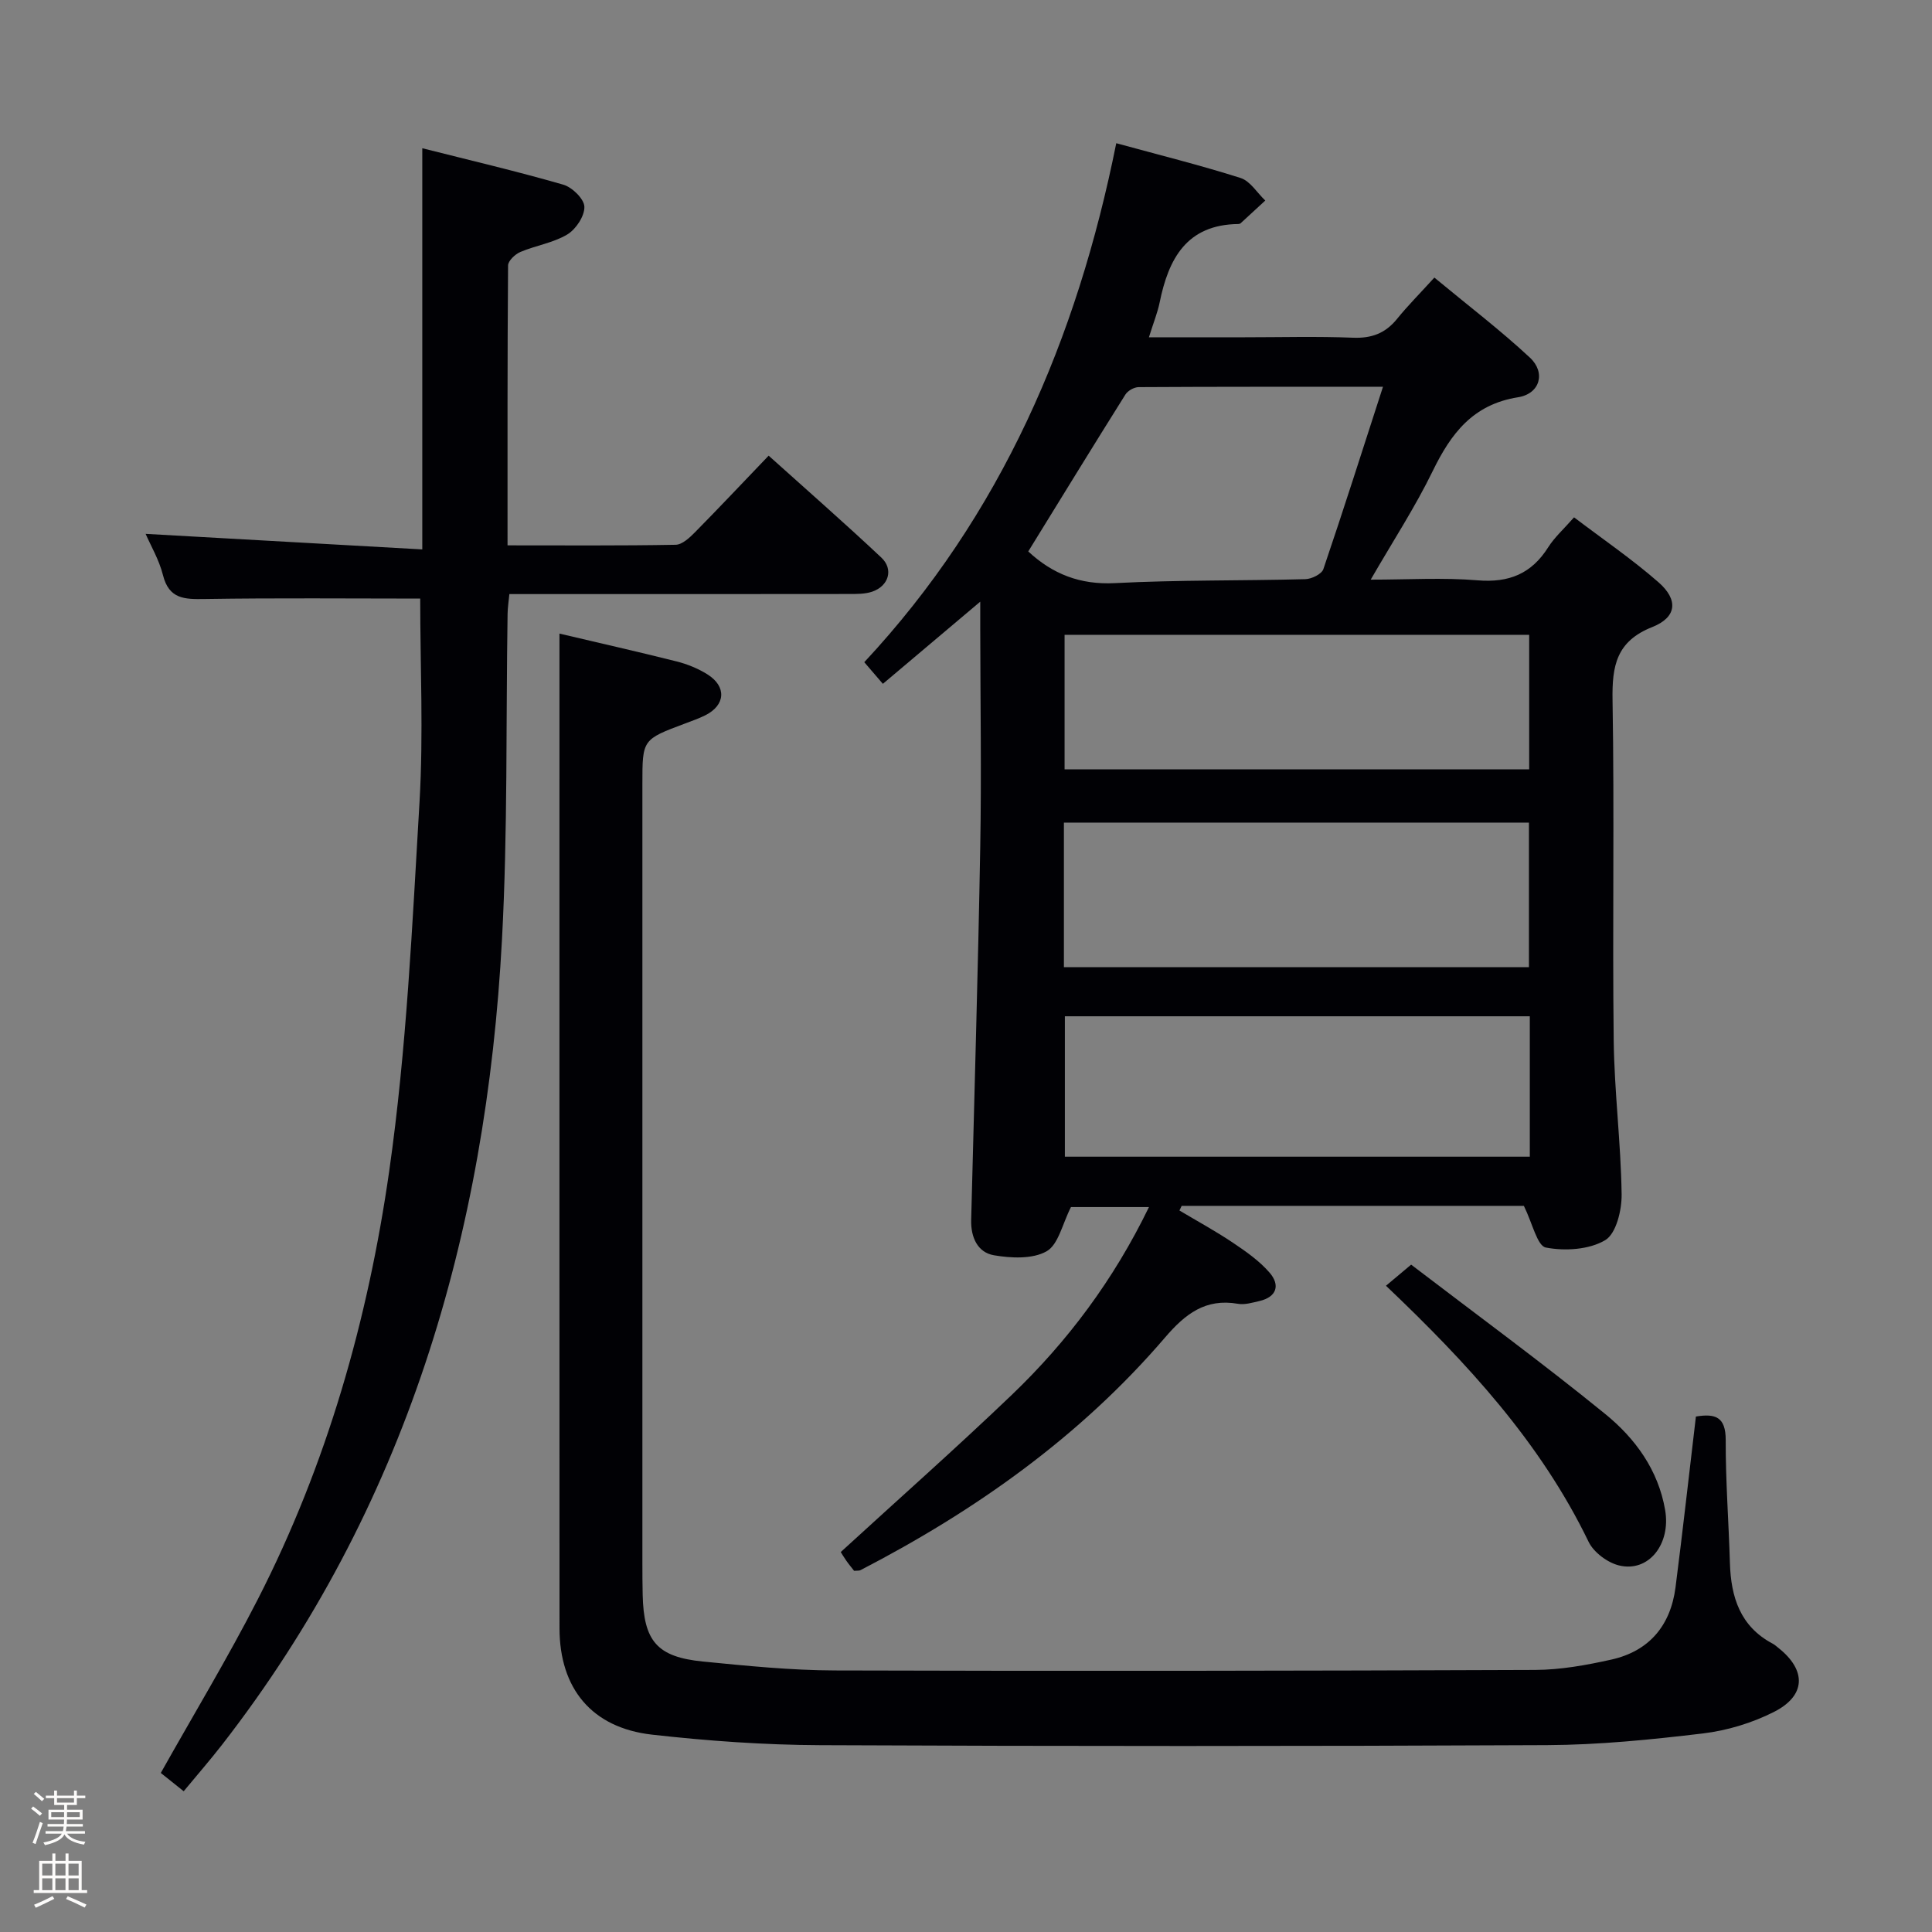 <svg enable-background="new 0 0 400 400" viewBox="0 0 400 400" xmlns="http://www.w3.org/2000/svg"><rect x="0" y="0" width="400" height="400" fill="#808080" stroke="none"/><path d="m6.44 374.46.42-.45c.65.47 1.27.95 1.85 1.44l-.45.49c-.65-.56-1.25-1.06-1.82-1.48m.93 7.33-.63-.26c.55-1.36 1.05-2.8 1.52-4.33.19.1.38.19.59.27-.46 1.29-.95 2.73-1.48 4.32m-.38-10.38.44-.42c.43.34 1.01.82 1.74 1.44l-.49.49c-.53-.51-1.09-1.01-1.69-1.51m2.5.35h1.72v-1.04h.59v1.04h3.52v-1.04h.59v1.04h1.75v.53h-1.75v1.42h-2.03v.97h3.22v2.03h-3.24c0 .35-.01.66-.03.93h3.32v.53h-3.37c-.03.27-.08.58-.15.94h3.96v.53h-3.71c.67.92 1.93 1.48 3.79 1.68-.13.24-.23.44-.29.59-2.13-.38-3.48-1.08-4.04-2.12-.43.97-1.77 1.72-4.03 2.23-.09-.19-.2-.37-.33-.55 2.1-.42 3.37-1.03 3.81-1.83h-3.36v-.53h3.58c.08-.29.13-.61.16-.94h-3.33v-.53h3.39c.02-.27.04-.58.04-.93h-3.23v-2.03h3.25v-.97h-2.07v-1.42h-1.73zm1.12 3.44v1h2.65c.01-.3.02-.44.01-.4v-.25-.35zm1.19-2h3.52v-.91h-3.52zm4.71 2h-2.63v.59c0 .15-.01.28-.01.4h2.64z" fill="#fcfbfa"/><path d="m13.56 383.74h.63v1.52h2.72v6.07h1.13v.6h-11.06v-.6h1.13v-6.07h2.73v-1.52h.63v1.52h2.1v-1.52zm-2.69 8.83.38.56c-1.24.63-2.53 1.25-3.85 1.85-.1-.21-.21-.42-.34-.63 1.36-.55 2.63-1.15 3.81-1.78m-2.13-4.27h2.1v-2.45h-2.1zm0 3.04h2.1v-2.46h-2.1zm2.72-3.04h2.1v-2.45h-2.1zm0 3.04h2.1v-2.46h-2.1zm6.07 3.6c-1.41-.71-2.7-1.3-3.86-1.78l.35-.56c1.45.62 2.75 1.19 3.88 1.72zm-1.25-9.09h-2.1v2.45h2.1zm-2.09 5.49h2.1v-2.46h-2.1z" fill="#fcfbfa"/><g fill="#010105"><path d="m315.5 249.66c-23.01 0-46.93 0-70.85 0-.15.32-.31.64-.46.96 3.69 2.2 7.48 4.26 11.04 6.65 2.73 1.83 5.53 3.79 7.65 6.25 2.18 2.54 1.48 5.01-2.15 5.85-1.45.33-3.01.81-4.41.57-6.74-1.18-10.94 2.1-15.13 7-17.57 20.49-39.2 35.81-63.05 48.15-.27.14-.64.07-1.31.13-.47-.61-1.09-1.34-1.63-2.12-.56-.8-1.06-1.65-1.13-1.77 11.96-10.96 23.88-21.5 35.36-32.49 11.61-11.11 21.15-23.87 28.45-38.93-5.94 0-11.59 0-16.15 0-1.78 3.49-2.6 7.78-5.05 9.16-2.9 1.64-7.33 1.43-10.89.82-3.4-.58-4.81-3.74-4.72-7.3.65-25.78 1.43-51.55 1.88-77.33.27-14.99.02-29.99 0-44.98 0-1.6 0-3.21 0-5.71-6.97 5.88-13.23 11.17-20.16 17.01-1.27-1.48-2.32-2.7-3.85-4.48 28.38-30.44 44.04-66.95 52.17-107.45 8.9 2.44 17.41 4.55 25.74 7.2 2 .64 3.42 3.07 5.11 4.67-1.7 1.57-3.39 3.14-5.1 4.7-.11.1-.31.16-.47.16-10.72.12-14.46 7.19-16.3 16.25-.42 2.06-1.23 4.04-2.22 7.2h19.78c7.5 0 15-.21 22.49.09 3.85.15 6.69-.92 9.09-3.88 2.19-2.71 4.67-5.19 7.74-8.57 6.96 5.77 13.66 10.87 19.79 16.58 3.32 3.1 2.09 7.48-2.48 8.2-9.35 1.49-13.87 7.51-17.66 15.29-3.62 7.44-8.18 14.42-12.83 22.47 7.76 0 14.99-.46 22.13.14 6.51.54 11.17-1.37 14.63-6.86 1.31-2.07 3.22-3.76 5.34-6.18 5.97 4.53 12 8.65 17.47 13.43 4.17 3.64 3.82 7.26-1.27 9.28-7.45 2.95-8.35 8.04-8.23 15.11.4 23.49-.04 46.99.24 70.47.13 10.62 1.49 21.23 1.64 31.85.05 3.28-1.13 8.18-3.41 9.52-3.33 1.97-8.33 2.28-12.28 1.52-1.79-.35-2.75-4.98-4.55-8.63zm1.05-49.42c0-10.24 0-20.13 0-29.93-32.28 0-64.18 0-96.28 0v29.93zm.18 10.17c-32.42 0-64.43 0-96.26 0v29.07h96.26c0-9.81 0-19.25 0-29.07zm-.13-51.13c0-9.52 0-18.73 0-27.85-32.35 0-64.36 0-96.19 0v27.85zm-30.27-79.2c-17.98 0-34.29-.03-50.59.07-.94.01-2.24.74-2.74 1.54-6.77 10.78-13.42 21.63-20.11 32.48 5.01 4.66 10.7 6.93 17.93 6.56 13.12-.68 26.28-.47 39.43-.82 1.3-.03 3.39-1.05 3.74-2.08 4.15-12.21 8.05-24.51 12.34-37.75z"/><path d="m115.83 131.18c7.8 1.84 16.05 3.7 24.25 5.76 2.22.56 4.46 1.47 6.4 2.69 4 2.52 3.72 6.38-.47 8.47-1.33.66-2.76 1.16-4.16 1.69-8.85 3.31-8.85 3.31-8.85 12.47v161.47c0 2.17.01 4.33.06 6.5.22 9.55 2.97 12.83 12.46 13.77 9.09.9 18.24 1.82 27.36 1.85 48.32.15 96.65.08 144.97-.11 5.26-.02 10.6-.99 15.76-2.14 7.84-1.75 12.27-7.05 13.29-14.97 1.5-11.69 2.8-23.4 4.22-35.35 4.06-.67 6.18.09 6.17 4.88-.03 8.48.62 16.95.87 25.43.21 7.06 2.11 13.14 8.85 16.71.44.23.81.58 1.2.89 5.84 4.63 5.72 9.9-.98 13.27-4.5 2.27-9.64 3.83-14.65 4.43-10.71 1.28-21.51 2.37-32.28 2.42-50.16.24-100.32.24-150.48.01-11.62-.05-23.28-.88-34.82-2.18-12.48-1.41-19.15-9.54-19.16-22.03-.02-58.66-.01-117.31-.01-175.97 0-9.81 0-19.61 0-29.96z"/><path d="m87 123.93c-14.74 0-29.7-.15-44.65.09-4.17.07-7.37.01-8.61-4.95-.79-3.16-2.53-6.09-3.59-8.54 18.92 1.06 37.97 2.13 57.28 3.22 0-28.24 0-55.28 0-83.06 9.76 2.47 19.54 4.76 29.18 7.54 1.85.53 4.34 2.96 4.38 4.58.05 1.94-1.76 4.67-3.55 5.74-2.91 1.74-6.51 2.27-9.69 3.61-1.09.46-2.56 1.84-2.56 2.81-.15 19.12-.11 38.25-.11 57.94 11.91 0 23.36.09 34.8-.12 1.35-.02 2.88-1.45 3.98-2.56 5.01-5.08 9.9-10.28 15.28-15.89 7.89 7.1 15.75 13.97 23.34 21.11 2.56 2.41 1.52 5.85-1.85 7.03-1.51.53-3.27.5-4.91.5-21.5.03-43 .02-64.5.02-1.81 0-3.63 0-5.76 0-.15 1.54-.35 2.81-.37 4.08-.35 22.48.04 44.99-1.16 67.43-3.26 61.08-19.86 117.71-57.98 166.75-2.44 3.14-5.05 6.13-7.92 9.6-1.86-1.49-3.47-2.78-4.74-3.79 6.85-12.2 13.89-23.85 20.08-35.94 14.29-27.91 22.81-57.86 27.21-88.66 3.61-25.28 4.77-50.94 6.28-76.47.82-14.07.14-28.22.14-42.07z"/><path d="m286.95 266.2c1.71-1.43 3.08-2.58 5.21-4.37 13.42 10.26 27.07 20.25 40.17 30.91 6.2 5.04 10.99 11.57 12.42 19.9 1.21 7.04-3.41 12.96-9.54 11.47-2.4-.58-5.25-2.71-6.31-4.9-9.95-20.58-25.1-36.99-41.95-53.01z"/></g></svg>